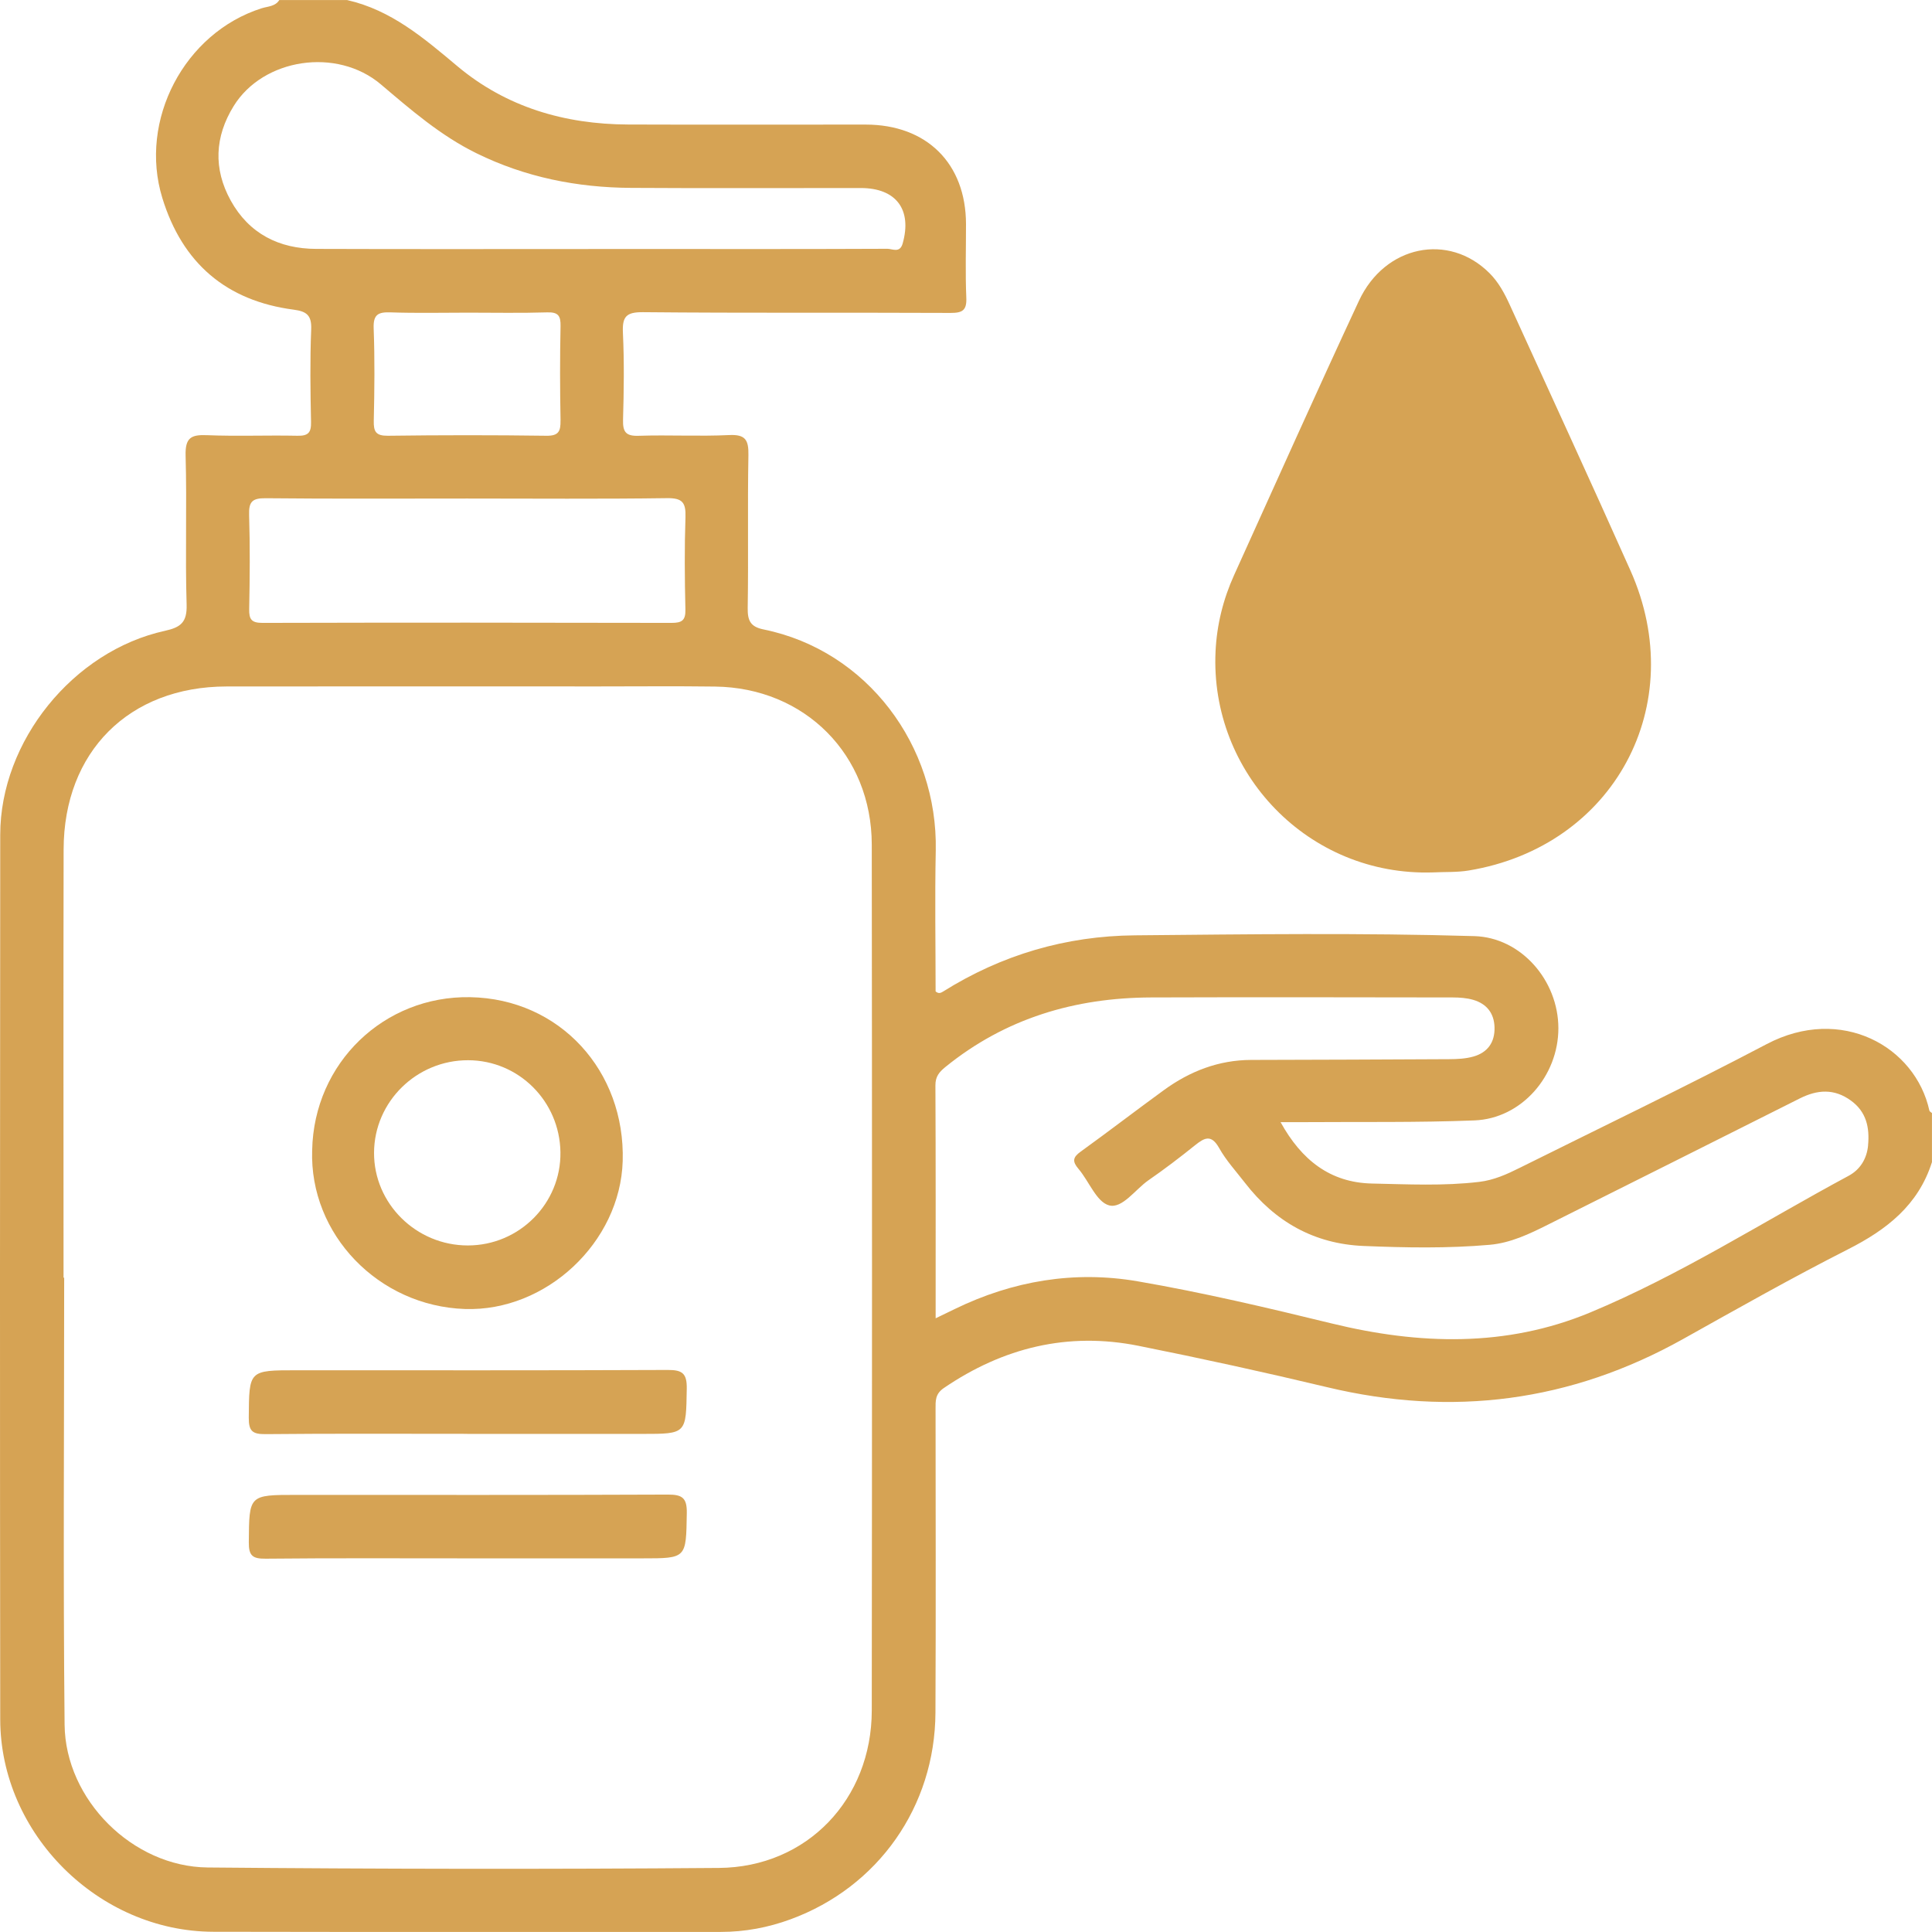 <svg width="101" height="101" viewBox="0 0 101 101" fill="none" xmlns="http://www.w3.org/2000/svg">
<g clip-path="url(#clip0_354_22)">
<path d="M74.917 45.607C68.4 45.822 63.241 40.407 63.546 34.048C63.613 32.66 63.944 31.325 64.519 30.057C66.685 25.275 68.827 20.484 71.042 15.725C72.395 12.817 75.734 12.148 77.867 14.28C78.339 14.751 78.65 15.33 78.924 15.93C81.031 20.557 83.163 25.176 85.233 29.819C88.371 36.852 84.376 44.253 76.784 45.507C76.173 45.609 75.541 45.576 74.917 45.607V45.607Z" fill="#D6A354"/>
<path d="M100.864 58.062C100.132 54.709 96.257 52.53 92.354 54.585C88.097 56.824 83.756 58.907 79.448 61.051C78.778 61.386 78.103 61.693 77.333 61.785C75.463 62.008 73.59 61.911 71.723 61.872C69.532 61.825 68.034 60.636 66.945 58.663C67.415 58.663 67.766 58.665 68.118 58.663C71.107 58.641 74.1 58.69 77.087 58.572C79.542 58.474 81.47 56.251 81.468 53.752C81.466 51.254 79.515 49.009 77.077 48.938C71.164 48.763 65.246 48.842 59.331 48.897C55.712 48.929 52.363 49.917 49.295 51.84C49.183 51.909 49.069 51.963 48.911 51.829C48.911 49.397 48.868 46.932 48.919 44.469C49.033 38.992 45.339 34.01 39.919 32.906C39.236 32.768 39.078 32.451 39.088 31.782C39.131 29.12 39.076 26.456 39.125 23.794C39.139 23.006 38.978 22.703 38.119 22.744C36.544 22.819 34.963 22.73 33.386 22.782C32.714 22.805 32.555 22.579 32.571 21.945C32.614 20.433 32.636 18.919 32.565 17.409C32.525 16.568 32.718 16.31 33.62 16.32C38.978 16.371 44.335 16.334 49.693 16.359C50.323 16.361 50.545 16.219 50.516 15.556C50.461 14.276 50.502 12.994 50.5 11.711C50.494 8.547 48.45 6.515 45.257 6.513C41.116 6.509 36.975 6.525 32.832 6.509C29.519 6.497 26.463 5.601 23.909 3.459C22.157 1.99 20.45 0.525 18.15 0.004H14.6C14.383 0.344 14.003 0.33 13.676 0.433C9.642 1.715 7.238 6.284 8.486 10.35C9.53 13.75 11.822 15.729 15.362 16.19C16.043 16.28 16.299 16.495 16.268 17.229C16.203 18.836 16.226 20.45 16.26 22.059C16.273 22.618 16.112 22.793 15.547 22.78C13.97 22.746 12.389 22.815 10.815 22.75C9.977 22.715 9.679 22.894 9.703 23.815C9.776 26.41 9.677 29.009 9.756 31.604C9.784 32.526 9.457 32.794 8.624 32.977C3.824 34.03 0.016 38.745 0.012 43.638C-0.002 59.053 -0.006 74.471 0.012 89.887C0.02 95.869 5.153 100.974 11.152 100.988C19.993 101.008 28.837 100.99 37.678 100.996C38.94 100.996 40.157 100.767 41.33 100.336C45.912 98.653 48.879 94.441 48.903 89.535C48.929 84.243 48.911 78.95 48.909 73.658C48.909 73.238 48.883 72.876 49.338 72.565C52.441 70.45 55.824 69.616 59.518 70.356C62.818 71.016 66.11 71.738 69.384 72.52C75.921 74.083 82.11 73.286 87.985 70.002C90.84 68.407 93.689 66.792 96.607 65.312C98.637 64.284 100.287 62.998 100.998 60.752V58.188C100.951 58.145 100.874 58.109 100.862 58.058L100.864 58.062ZM12.062 10.484C11.146 8.828 11.223 7.149 12.217 5.542C13.759 3.049 17.606 2.459 19.91 4.41C21.487 5.747 23.037 7.094 24.915 8.015C27.463 9.267 30.168 9.805 32.98 9.822C36.987 9.848 40.992 9.826 44.999 9.83C46.853 9.83 47.69 10.96 47.188 12.732C47.041 13.248 46.651 13.006 46.385 13.006C42.445 13.024 38.503 13.018 34.563 13.018C33.48 13.018 32.395 13.018 31.312 13.018C26.386 13.018 21.458 13.03 16.533 13.012C14.586 13.006 13.023 12.219 12.06 10.482L12.062 10.484ZM29.302 21.98C29.312 22.541 29.21 22.791 28.56 22.78C25.803 22.742 23.043 22.744 20.286 22.78C19.65 22.788 19.526 22.569 19.54 21.99C19.577 20.382 19.595 18.771 19.534 17.163C19.506 16.426 19.782 16.308 20.43 16.33C21.775 16.377 23.122 16.345 24.468 16.345C25.813 16.345 27.227 16.373 28.605 16.33C29.182 16.312 29.316 16.507 29.304 17.054C29.269 18.696 29.273 20.338 29.304 21.98H29.302ZM13.885 26.046C17.398 26.082 20.914 26.062 24.427 26.062C27.908 26.062 31.391 26.091 34.872 26.042C35.674 26.032 35.859 26.273 35.835 27.029C35.78 28.637 35.794 30.248 35.831 31.858C35.845 32.433 35.652 32.563 35.105 32.563C27.979 32.547 20.851 32.545 13.724 32.563C13.153 32.563 13.017 32.386 13.027 31.843C13.06 30.202 13.074 28.558 13.023 26.918C13.001 26.231 13.188 26.038 13.887 26.046H13.885ZM45.574 89.421C45.568 94.059 42.191 97.615 37.582 97.651C28.674 97.721 19.766 97.708 10.857 97.627C6.931 97.59 3.418 94.083 3.377 90.165C3.298 82.376 3.355 74.583 3.355 66.794C3.345 66.794 3.333 66.794 3.322 66.794C3.322 59.332 3.31 51.87 3.326 44.406C3.337 39.299 6.746 35.895 11.839 35.887C18.315 35.877 24.791 35.885 31.267 35.885C33.305 35.885 35.343 35.865 37.381 35.892C42.073 35.95 45.568 39.452 45.574 44.156C45.591 59.245 45.591 74.335 45.574 89.423V89.421ZM97.659 59.879C97.592 60.588 97.235 61.149 96.641 61.468C92.153 63.882 87.841 66.654 83.126 68.615C78.737 70.439 74.195 70.303 69.624 69.188C66.26 68.367 62.881 67.57 59.471 66.983C56.169 66.416 52.947 66.954 49.911 68.434C49.624 68.574 49.336 68.712 48.913 68.917C48.913 64.756 48.921 60.746 48.901 56.739C48.899 56.28 49.098 56.044 49.423 55.78C52.56 53.233 56.196 52.158 60.177 52.144C65.433 52.126 70.692 52.136 75.949 52.144C76.307 52.144 76.679 52.171 77.018 52.27C77.713 52.475 78.109 52.959 78.13 53.705C78.152 54.495 77.764 55.026 77.02 55.235C76.618 55.349 76.179 55.369 75.756 55.371C72.306 55.392 68.857 55.4 65.407 55.41C63.706 55.416 62.203 56.001 60.847 56.987C59.388 58.048 57.958 59.149 56.495 60.204C56.08 60.502 56.05 60.718 56.381 61.106C56.931 61.752 57.322 62.835 57.976 63.012C58.669 63.201 59.346 62.183 60.036 61.703C60.871 61.126 61.682 60.508 62.475 59.87C62.975 59.468 63.326 59.293 63.733 60.015C64.098 60.667 64.619 61.234 65.08 61.831C66.651 63.864 68.695 65.028 71.282 65.136C73.48 65.227 75.685 65.268 77.88 65.075C78.969 64.979 79.954 64.508 80.922 64.022C85.311 61.823 89.702 59.631 94.087 57.424C95.01 56.96 95.885 56.901 96.755 57.531C97.572 58.121 97.745 58.944 97.657 59.879H97.659Z" fill="#D6A354"/>
<path d="M24.417 74.957C20.903 74.957 17.392 74.938 13.879 74.973C13.194 74.979 13.001 74.812 13.005 74.113C13.025 71.634 12.997 71.634 15.506 71.634C21.974 71.634 28.44 71.646 34.908 71.618C35.674 71.614 35.914 71.799 35.902 72.593C35.863 74.959 35.9 74.961 33.575 74.961C30.523 74.961 27.469 74.961 24.417 74.961V74.957Z" fill="#D6A354"/>
<path d="M24.421 81.467C20.91 81.467 17.396 81.449 13.885 81.484C13.21 81.49 13.001 81.335 13.007 80.63C13.027 78.149 12.999 78.149 15.508 78.149C21.974 78.149 28.442 78.161 34.908 78.133C35.67 78.129 35.918 78.307 35.904 79.104C35.865 81.467 35.902 81.467 33.579 81.467C30.527 81.467 27.473 81.467 24.421 81.467V81.467Z" fill="#D6A354"/>
<path d="M24.573 52.13C20.085 52.05 16.409 55.558 16.319 60.134C16.173 64.526 19.782 68.277 24.301 68.431C28.552 68.576 32.425 64.946 32.553 60.701C32.693 55.995 29.271 52.211 24.575 52.13H24.573ZM24.456 65.109C21.757 65.109 19.542 62.92 19.554 60.26C19.566 57.592 21.779 55.418 24.476 55.426C27.119 55.434 29.259 57.568 29.298 60.234C29.336 62.91 27.152 65.109 24.456 65.109Z" fill="#D6A354"/>
</g>
<defs>
<clipPath id="clip0_354_22">
<rect width="101" height="101" fill="white"/>
</clipPath>
</defs>
</svg>
